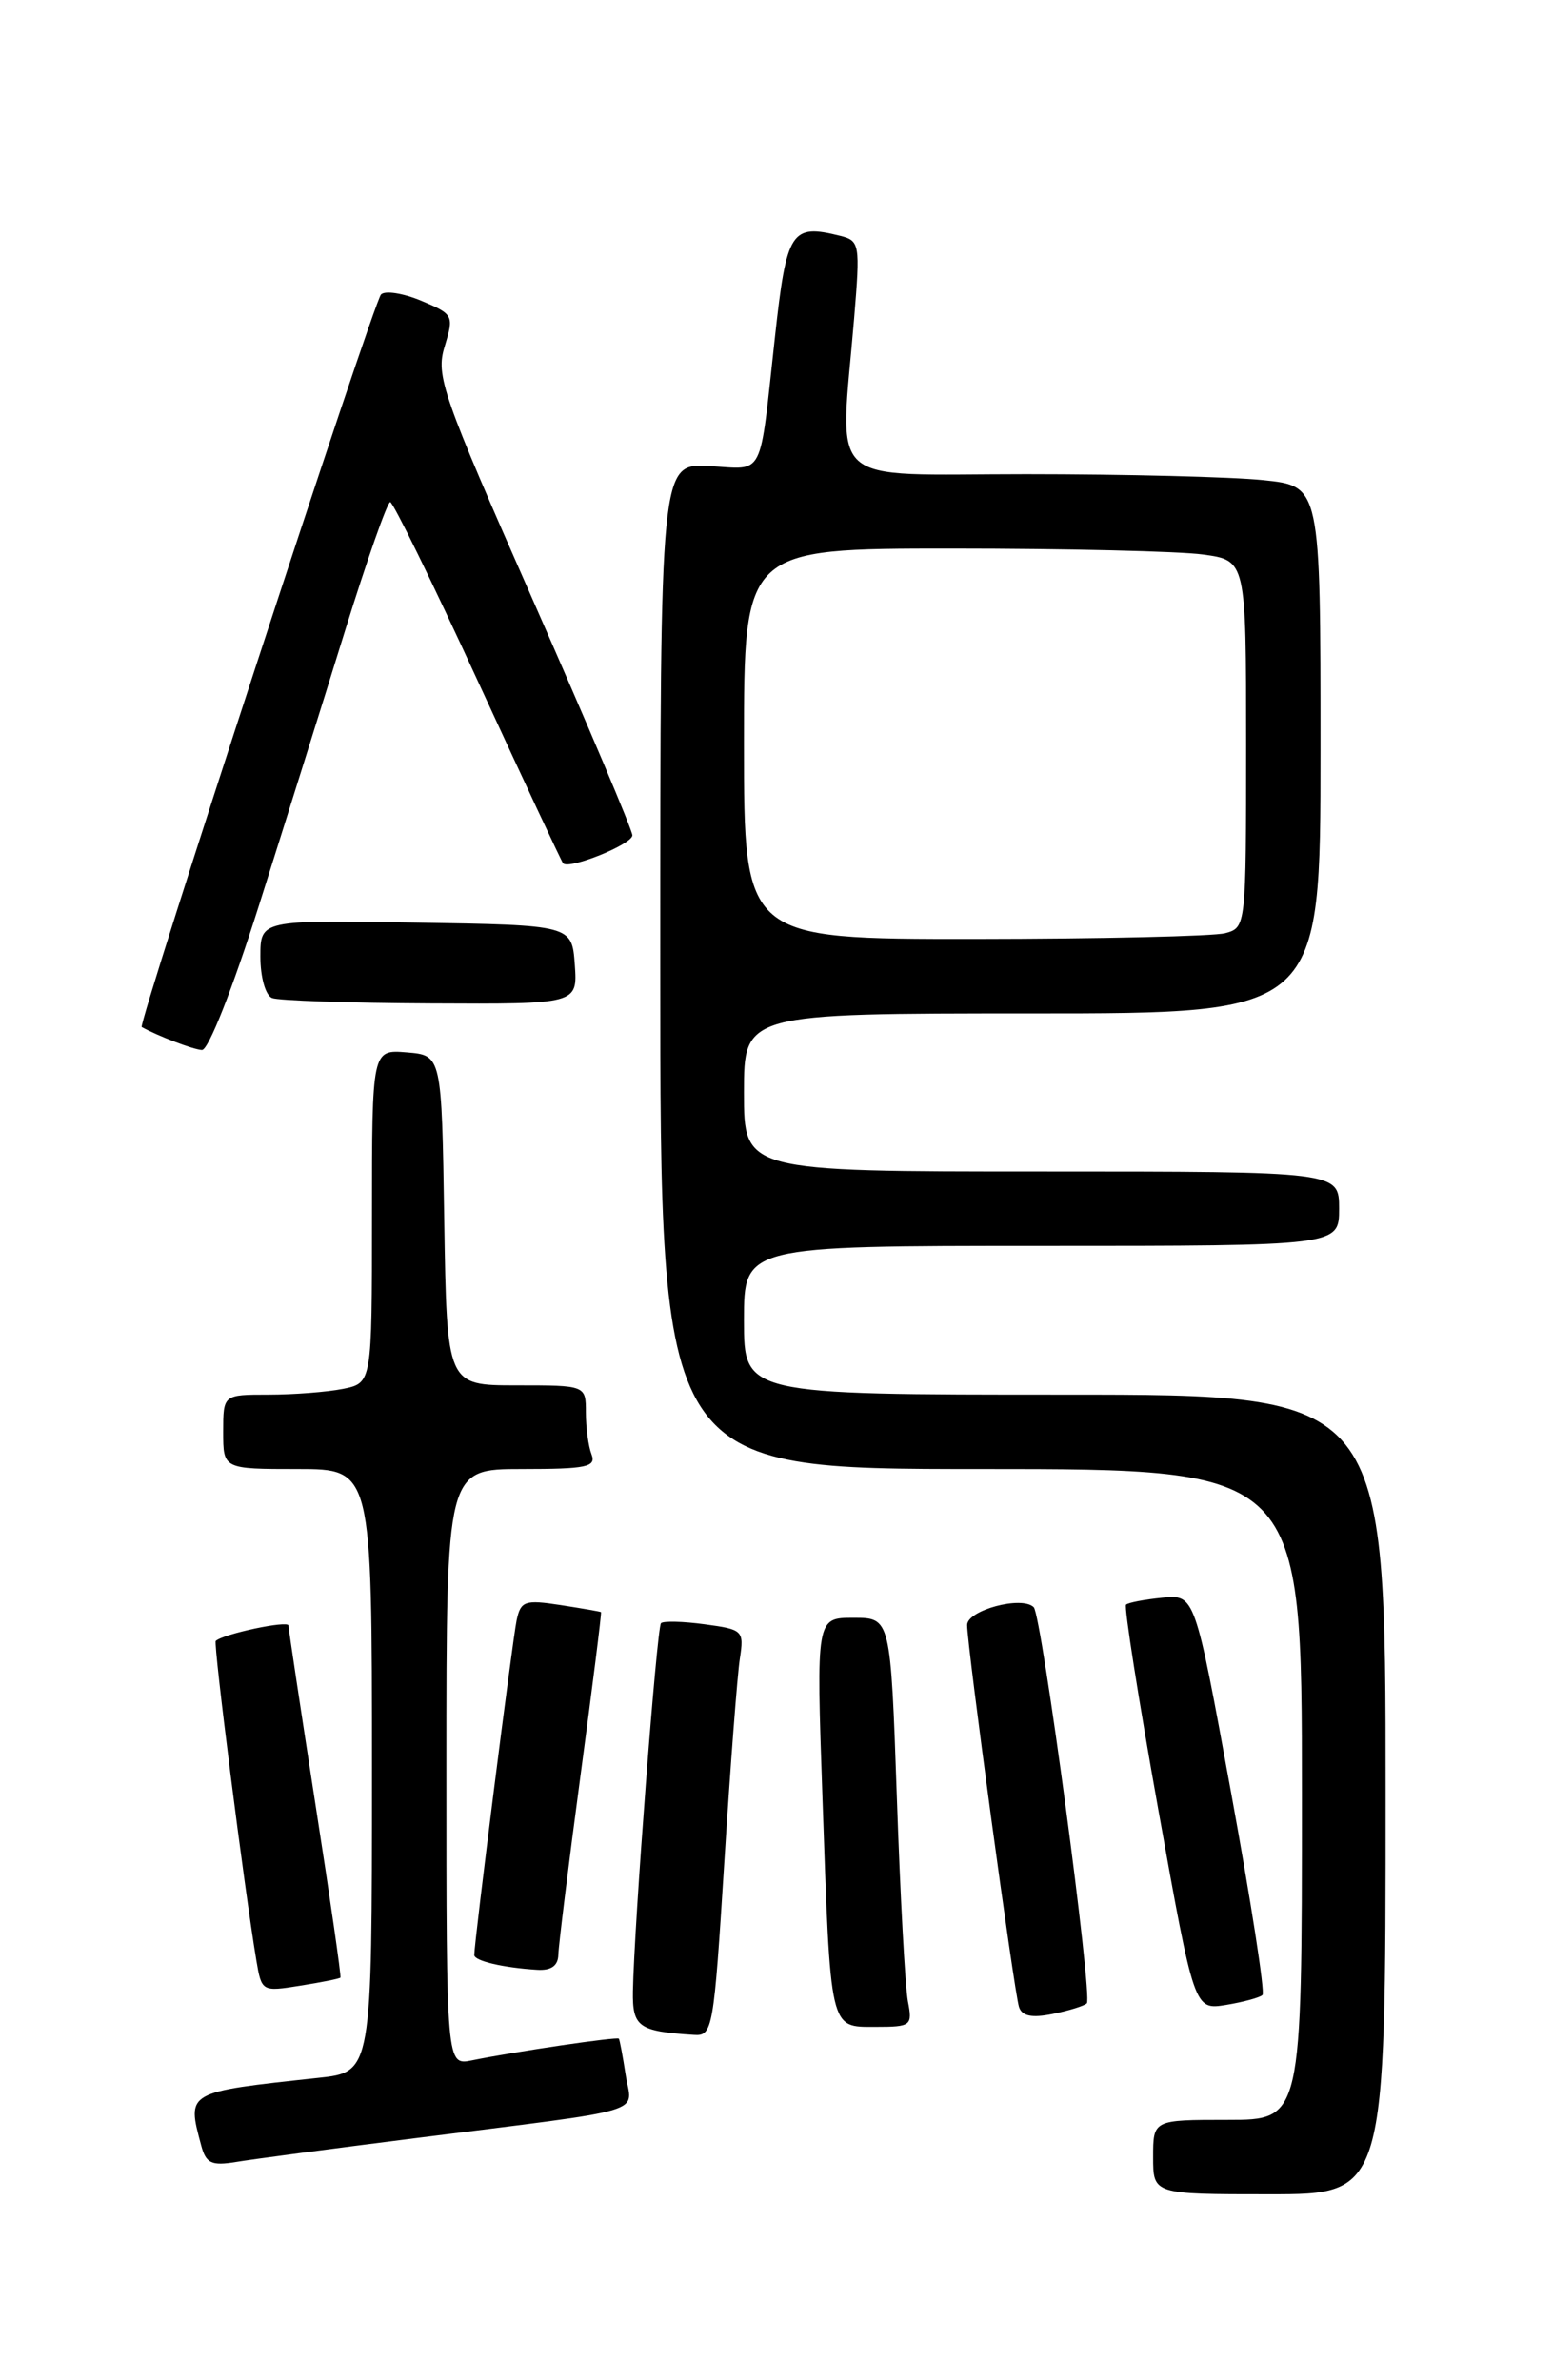 <?xml version="1.0" encoding="UTF-8" standalone="no"?>
<!DOCTYPE svg PUBLIC "-//W3C//DTD SVG 1.1//EN" "http://www.w3.org/Graphics/SVG/1.1/DTD/svg11.dtd" >
<svg xmlns="http://www.w3.org/2000/svg" xmlns:xlink="http://www.w3.org/1999/xlink" version="1.1" viewBox="0 0 167 256">
 <g >
 <path fill="currentColor"
d=" M 149.00 193.00 C 149.00 150.00 149.00 150.00 114.50 150.00 C 80.00 150.00 80.00 150.00 80.00 142.00 C 80.00 134.00 80.00 134.00 112.00 134.00 C 144.00 134.00 144.00 134.00 144.00 130.00 C 144.00 126.00 144.00 126.00 112.00 126.00 C 80.00 126.00 80.00 126.00 80.00 117.50 C 80.00 109.00 80.00 109.00 111.00 109.00 C 142.00 109.00 142.00 109.00 142.00 80.64 C 142.00 52.28 142.00 52.28 135.85 51.64 C 132.47 51.29 121.00 51.00 110.35 51.00 C 88.41 51.00 90.31 52.73 91.85 34.21 C 92.51 26.24 92.45 25.90 90.35 25.37 C 85.07 24.05 84.59 24.80 83.33 36.27 C 81.62 51.77 82.29 50.45 76.25 50.13 C 71.00 49.85 71.00 49.85 71.00 103.93 C 71.00 158.00 71.00 158.00 105.50 158.00 C 140.00 158.00 140.00 158.00 140.00 193.00 C 140.00 228.00 140.00 228.00 132.00 228.00 C 124.00 228.00 124.00 228.00 124.00 232.00 C 124.00 236.00 124.00 236.00 136.50 236.00 C 149.00 236.00 149.00 236.00 149.00 193.00 Z  M 44.50 229.99 C 70.37 226.72 67.94 227.45 67.28 223.17 C 66.97 221.15 66.64 219.40 66.55 219.27 C 66.37 219.04 55.41 220.65 50.75 221.60 C 48.00 222.16 48.00 222.16 48.00 190.08 C 48.00 158.00 48.00 158.00 56.11 158.00 C 63.09 158.00 64.13 157.78 63.61 156.42 C 63.27 155.55 63.00 153.52 63.00 151.92 C 63.00 149.00 63.00 149.00 55.52 149.00 C 48.05 149.00 48.05 149.00 47.77 131.25 C 47.50 113.50 47.50 113.50 43.75 113.19 C 40.00 112.88 40.00 112.88 40.00 130.81 C 40.00 148.75 40.00 148.75 36.88 149.38 C 35.16 149.72 31.56 150.00 28.88 150.00 C 24.00 150.00 24.00 150.00 24.00 154.00 C 24.00 158.00 24.00 158.00 32.00 158.00 C 40.00 158.00 40.00 158.00 40.00 190.43 C 40.00 222.86 40.00 222.86 34.25 223.48 C 19.95 225.03 20.08 224.95 21.64 230.77 C 22.15 232.68 22.75 232.96 25.37 232.53 C 27.09 232.24 35.70 231.10 44.50 229.99 Z  M 77.89 200.25 C 78.54 189.94 79.29 180.10 79.56 178.38 C 80.02 175.38 79.89 175.25 75.79 174.70 C 73.45 174.38 71.33 174.33 71.08 174.58 C 70.63 175.03 68.18 207.13 68.06 214.18 C 68.00 218.00 68.66 218.48 74.61 218.86 C 76.64 219.00 76.75 218.34 77.89 200.25 Z  M 97.63 215.25 C 97.34 213.74 96.80 203.84 96.44 193.25 C 95.77 174.00 95.77 174.00 91.77 174.00 C 87.77 174.00 87.77 174.00 88.44 193.25 C 89.32 218.64 89.17 218.00 94.16 218.00 C 97.98 218.00 98.14 217.88 97.63 215.25 Z  M 116.87 215.47 C 117.53 214.81 112.02 173.70 111.16 172.86 C 109.88 171.60 104.00 173.18 104.00 174.78 C 104.00 177.06 109.05 214.26 109.58 215.87 C 109.90 216.84 110.96 217.06 113.19 216.61 C 114.93 216.26 116.58 215.75 116.87 215.47 Z  M 135.76 214.57 C 136.05 214.29 134.52 204.48 132.38 192.78 C 128.49 171.50 128.49 171.50 125.00 171.84 C 123.07 172.03 121.31 172.37 121.09 172.59 C 120.86 172.81 122.42 182.71 124.55 194.59 C 128.42 216.19 128.42 216.19 131.84 215.64 C 133.71 215.33 135.48 214.85 135.76 214.57 Z  M 36.61 212.70 C 36.71 212.59 35.50 204.18 33.91 194.00 C 32.33 183.82 31.03 175.20 31.02 174.83 C 31.00 174.25 24.01 175.73 23.20 176.49 C 22.92 176.75 26.27 203.12 27.57 210.87 C 28.13 214.20 28.18 214.23 32.28 213.57 C 34.56 213.21 36.51 212.82 36.61 212.70 Z  M 60.04 210.25 C 60.06 209.29 61.13 200.62 62.42 191.00 C 63.71 181.38 64.71 173.45 64.63 173.39 C 64.56 173.33 62.60 172.99 60.27 172.63 C 56.44 172.04 56.00 172.20 55.56 174.24 C 55.12 176.28 51.00 208.84 51.00 210.27 C 51.00 210.91 54.12 211.64 57.75 211.86 C 59.27 211.96 60.01 211.43 60.04 210.25 Z  M 27.89 97.25 C 30.63 88.59 34.79 75.31 37.13 67.75 C 39.48 60.19 41.65 54.00 41.96 54.00 C 42.27 54.00 46.51 62.66 51.38 73.25 C 56.26 83.84 60.38 92.66 60.55 92.85 C 61.19 93.56 68.00 90.81 68.00 89.84 C 68.00 89.28 63.22 77.99 57.39 64.74 C 47.51 42.33 46.84 40.41 47.82 37.25 C 48.83 33.93 48.76 33.80 45.30 32.35 C 43.34 31.53 41.39 31.23 40.97 31.68 C 40.15 32.54 14.79 110.21 15.24 110.46 C 16.93 111.41 20.76 112.88 21.71 112.93 C 22.41 112.97 25.00 106.38 27.89 97.25 Z  M 61.81 103.75 C 61.50 99.50 61.50 99.50 44.75 99.23 C 28.00 98.95 28.00 98.95 28.00 102.89 C 28.00 105.11 28.55 107.05 29.25 107.34 C 29.94 107.62 37.61 107.88 46.31 107.92 C 62.11 108.00 62.11 108.00 61.81 103.75 Z  M 80.00 80.00 C 80.00 59.00 80.00 59.00 102.36 59.00 C 114.66 59.00 126.81 59.29 129.36 59.64 C 134.00 60.27 134.00 60.27 134.00 80.02 C 134.00 99.65 133.99 99.77 131.75 100.37 C 130.51 100.70 118.36 100.98 104.75 100.99 C 80.00 101.00 80.00 101.00 80.00 80.00 Z "/>
</g>
</svg>